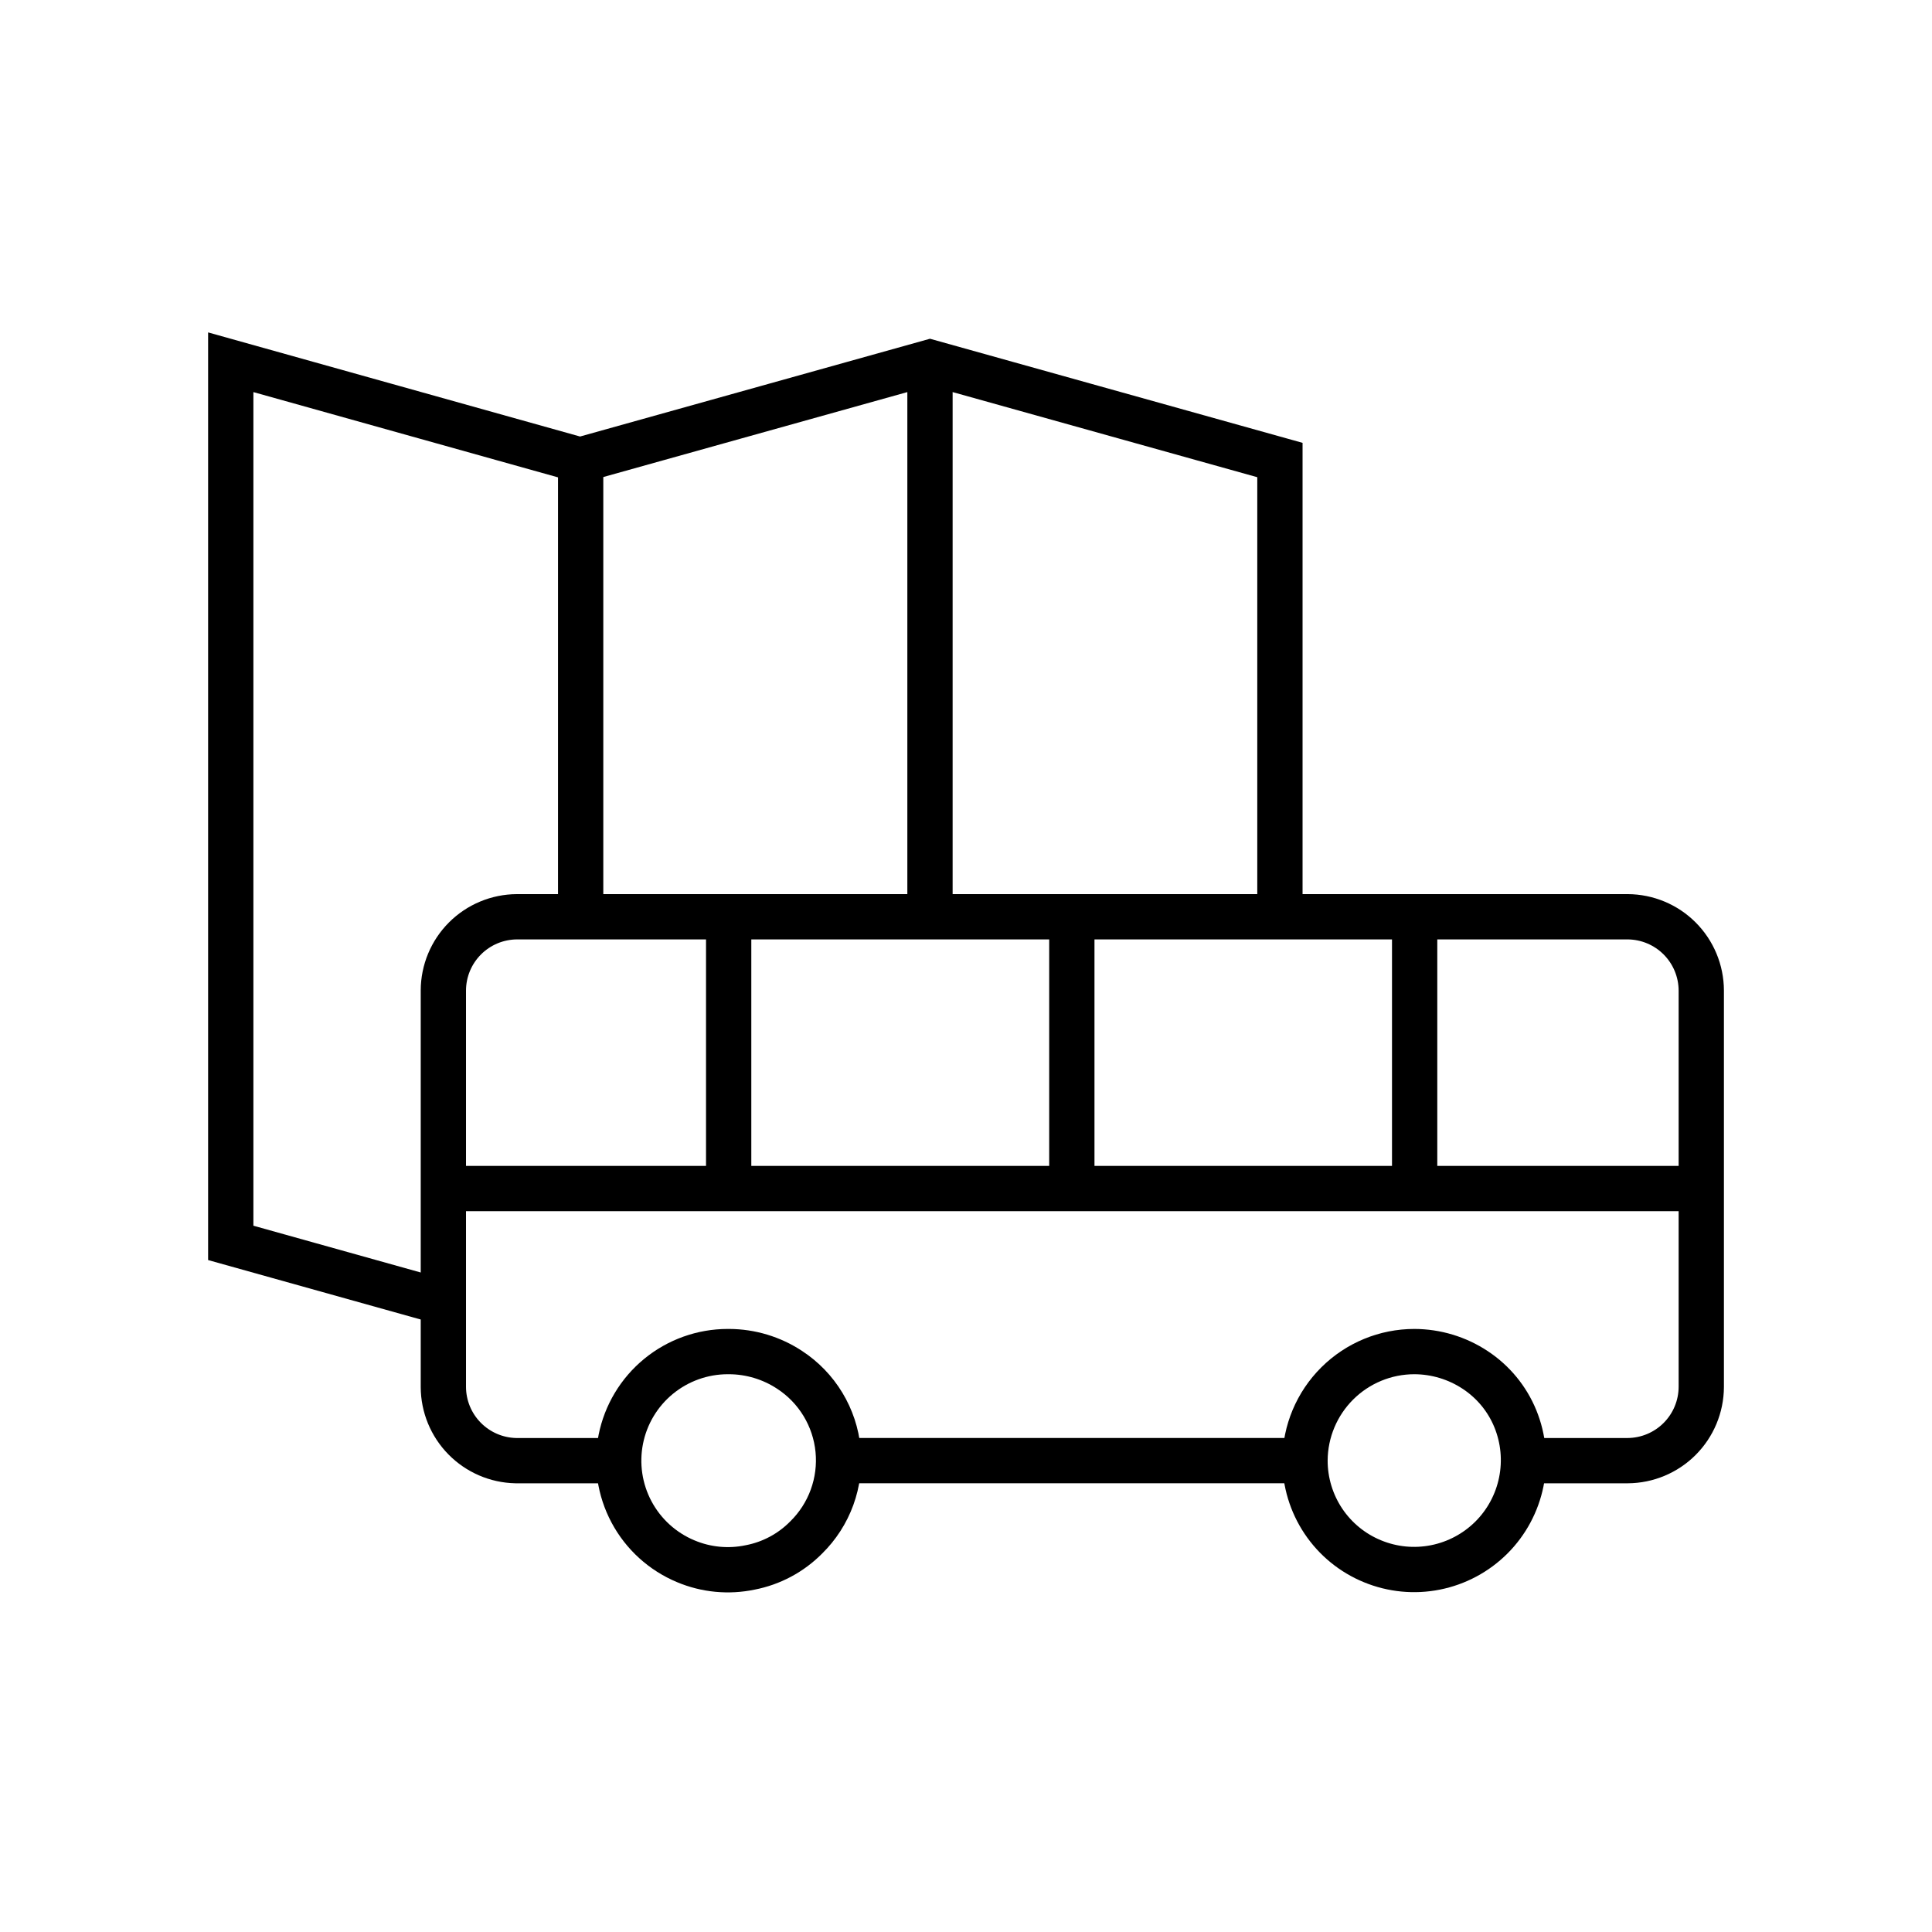 <svg width="64" height="64" viewBox="0 0 64 64" stroke="currentColor" fill="none" xmlns="http://www.w3.org/2000/svg">
<path d="M19.235 15.239V30.369" stroke-width="1.5" stroke-miterlimit="10"/>
<path d="M30.807 30.368V12.01" stroke-width="1.5" stroke-miterlimit="10"/>
<path d="M42.399 30.369V15.239L30.807 12L19.215 15.239L7.644 12V41.172L14.388 43.058" stroke-width="1.5" stroke-miterlimit="10"/>
<path d="M43.229 48.385H27.77" stroke-width="1.5" stroke-miterlimit="10"/>
<path d="M20.525 48.386H17.084C16.445 48.372 15.837 48.109 15.389 47.653C14.941 47.197 14.689 46.585 14.687 45.946V32.809C14.689 32.162 14.947 31.543 15.404 31.086C15.861 30.629 16.48 30.372 17.126 30.369H53.917C54.563 30.372 55.182 30.629 55.639 31.086C56.096 31.543 56.354 32.162 56.357 32.809V45.946C56.354 46.592 56.096 47.211 55.639 47.668C55.182 48.125 54.563 48.383 53.917 48.386H50.475" stroke-width="1.5" stroke-miterlimit="10"/>
<path d="M24.148 44.773C24.864 44.775 25.564 44.986 26.161 45.381C26.609 45.674 26.985 46.064 27.262 46.522C27.539 46.98 27.71 47.494 27.762 48.026C27.814 48.559 27.746 49.096 27.563 49.599C27.38 50.102 27.087 50.557 26.705 50.932C26.201 51.442 25.555 51.787 24.851 51.923C24.136 52.073 23.393 52.003 22.72 51.72C21.949 51.4 21.313 50.822 20.92 50.085C20.527 49.348 20.402 48.498 20.565 47.679C20.728 46.86 21.17 46.123 21.816 45.593C22.461 45.064 23.27 44.774 24.105 44.773H24.148Z" stroke-width="1.5" stroke-miterlimit="10"/>
<path d="M46.853 44.773C47.569 44.775 48.269 44.986 48.867 45.381C49.464 45.774 49.929 46.338 50.199 47C50.468 47.661 50.537 48.387 50.395 49.087C50.254 49.787 49.909 50.43 49.404 50.934C48.898 51.438 48.255 51.782 47.554 51.922C46.854 52.062 46.128 51.992 45.468 51.72C44.804 51.449 44.237 50.985 43.838 50.389C43.44 49.793 43.228 49.092 43.23 48.375C43.236 47.418 43.62 46.502 44.299 45.827C44.978 45.152 45.896 44.773 46.853 44.773V44.773Z" stroke-width="1.5" stroke-miterlimit="10"/>
<path d="M14.644 39.372H56.356" stroke-width="1.5" stroke-miterlimit="10"/>
<path d="M46.862 30.369V39.372" stroke-width="1.5" stroke-miterlimit="10"/>
<path d="M35.506 30.369V39.372" stroke-width="1.5" stroke-miterlimit="10"/>
<path d="M24.138 30.369V39.372" stroke-width="1.5" stroke-miterlimit="10"/>
</svg>
